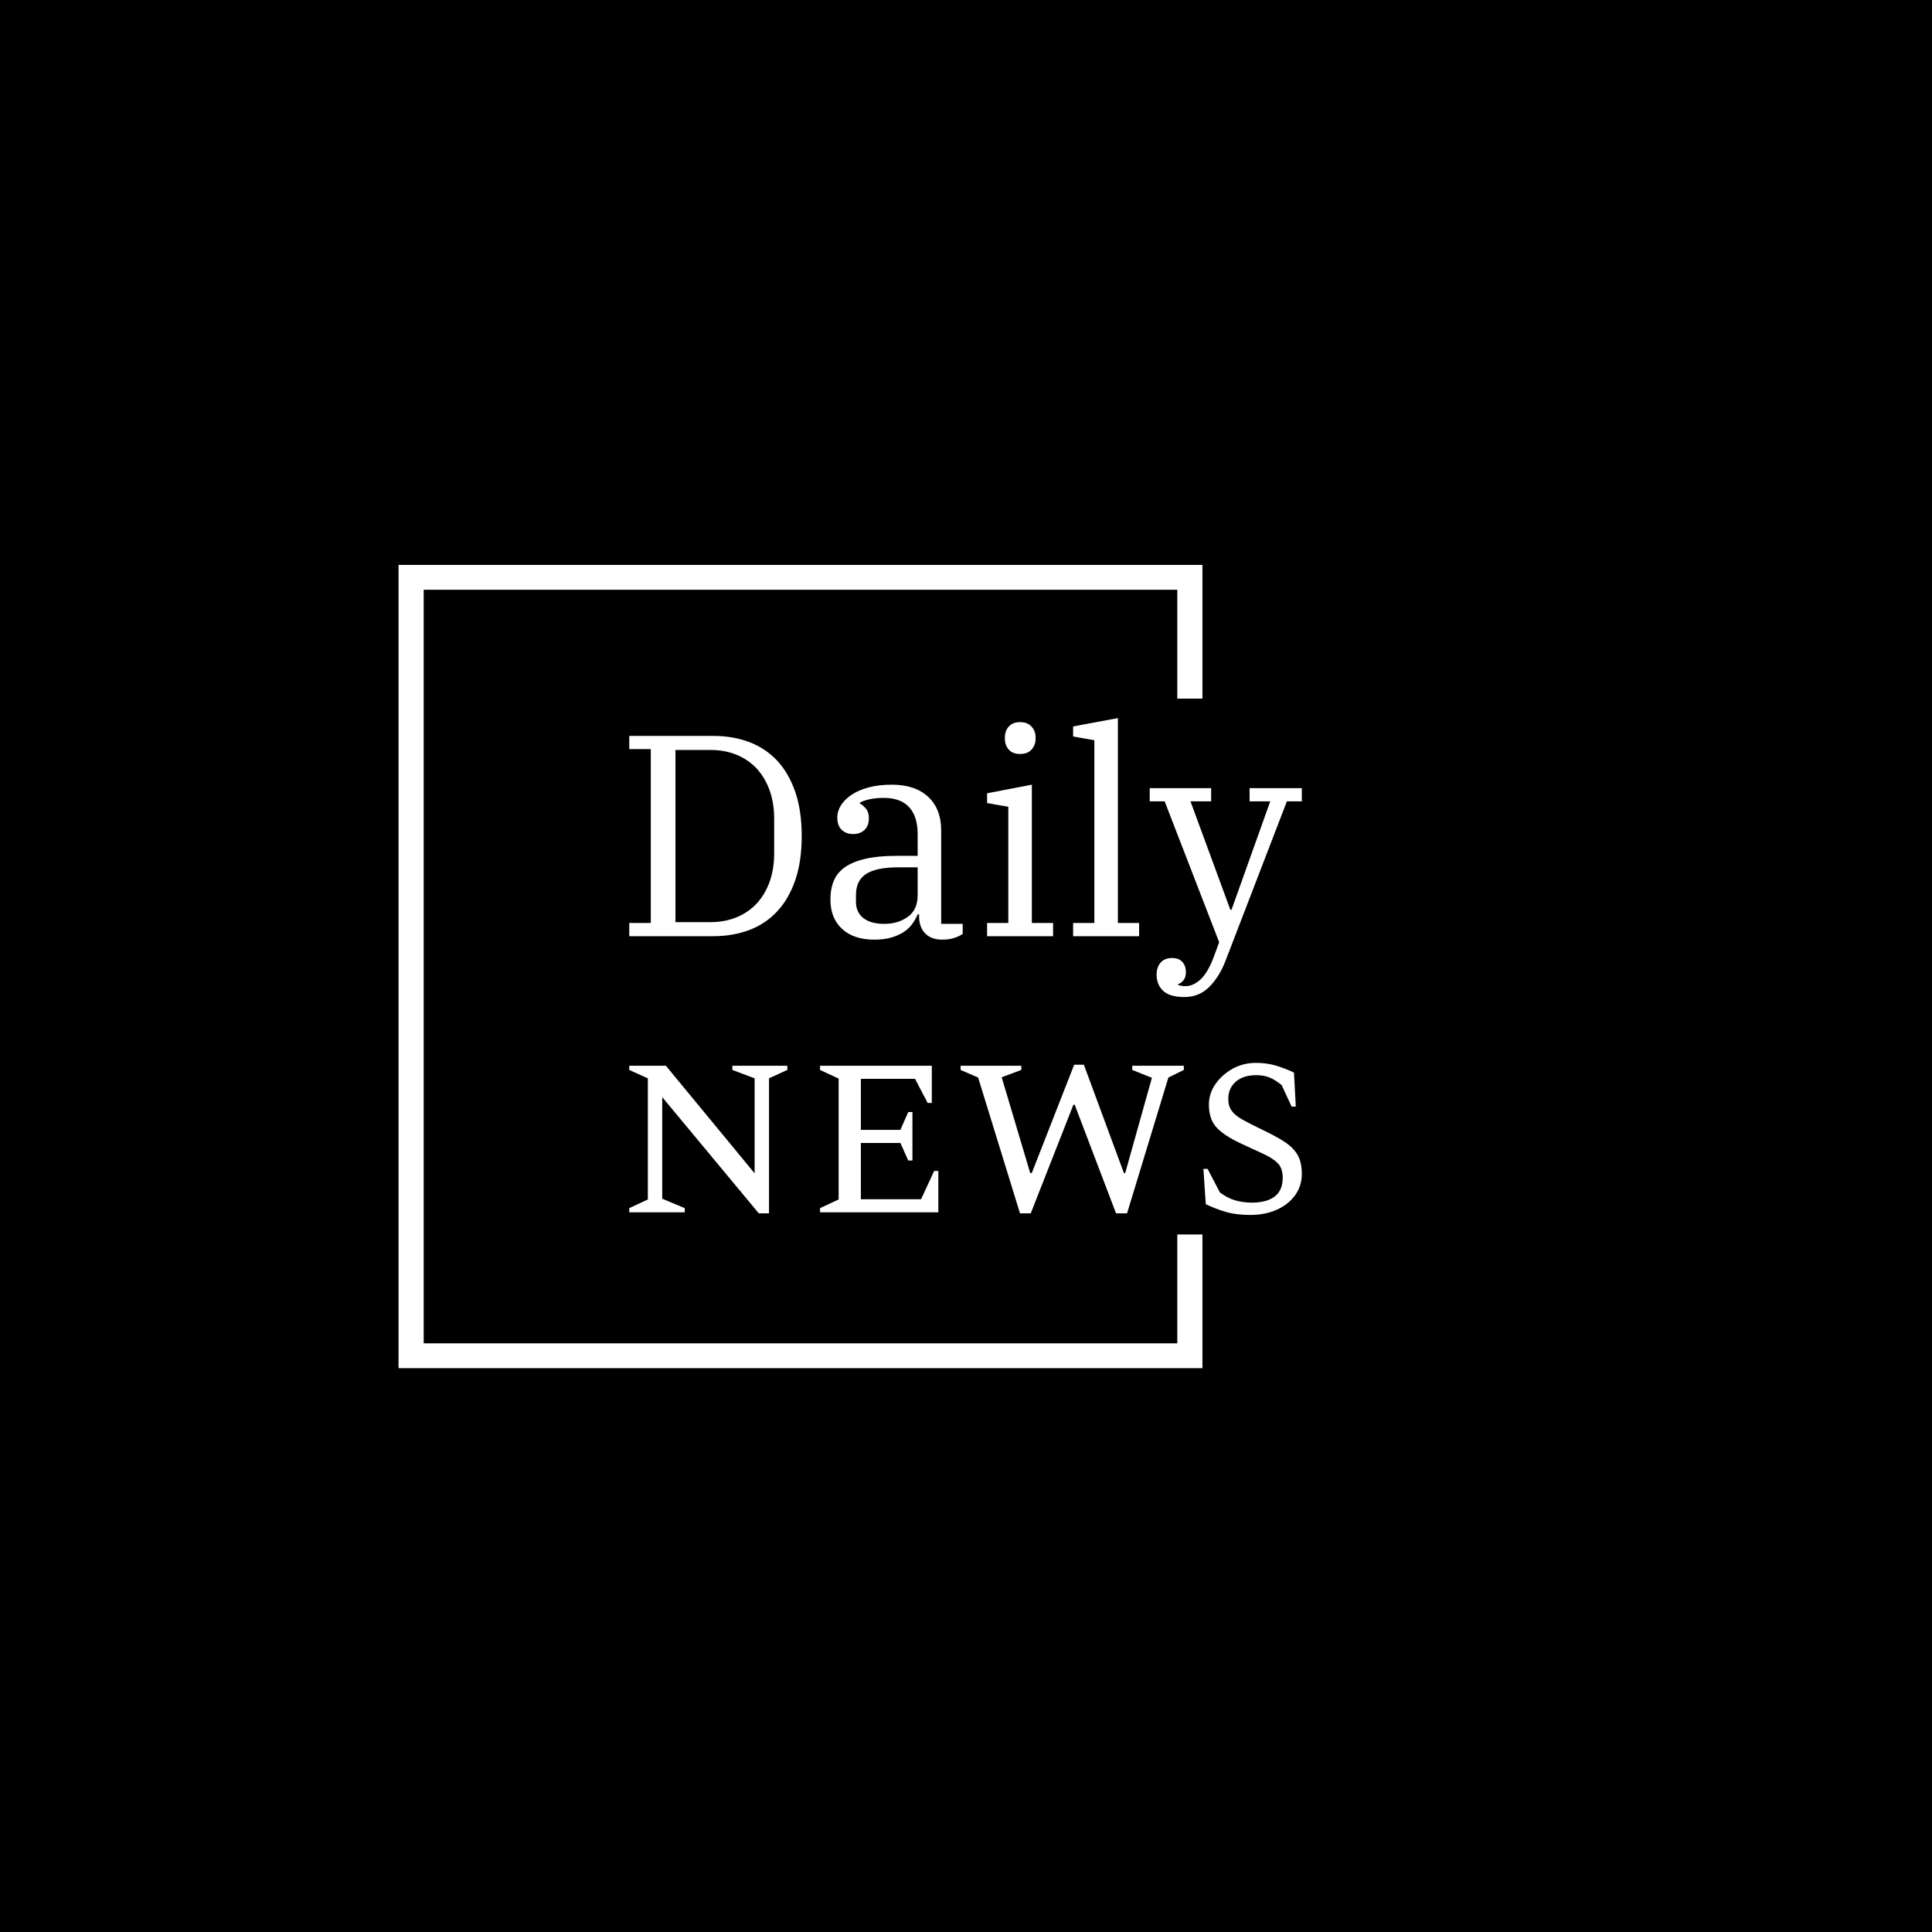 <svg xmlns="http://www.w3.org/2000/svg" version="1.1" xmlns:xlink="http://www.w3.org/1999/xlink" xmlns:svgjs="http://svgjs.dev/svgjs" width="1500" height="1500" viewBox="0 0 1500 1500"><rect width="1500" height="1500" fill="#000000"></rect><g transform="matrix(0.667,0,0,0.667,249.394,438.586)"><svg viewBox="0 0 396 247" data-background-color="#000000" preserveAspectRatio="xMidYMid meet" height="935" width="1500" xmlns="http://www.w3.org/2000/svg" xmlns:xlink="http://www.w3.org/1999/xlink"><g id="tight-bounds" transform="matrix(1,0,0,1,0.24,-0.1)"><svg viewBox="0 0 395.52 247.2" height="247.2" width="395.52"><g><svg></svg></g><g><svg viewBox="0 0 395.52 247.2" height="247.2" width="395.52"><g transform="matrix(1,0,0,1,94.347,47.215)"><svg viewBox="0 0 206.825 152.77" height="152.77" width="206.825"><g><svg viewBox="0 0 206.825 152.77" height="152.77" width="206.825"><g><svg viewBox="0 0 244.431 180.547" height="152.77" width="206.825"><g><svg viewBox="0 0 244.431 180.547" height="180.547" width="244.431"><g id="textblocktransform"><svg viewBox="0 0 244.431 180.547" height="180.547" width="244.431" id="textblock"><g><svg viewBox="0 0 244.431 101.36" height="101.36" width="244.431"><g transform="matrix(1,0,0,1,0,0)"><svg width="244.431" viewBox="2.75 -38 117.19 48.6" height="101.36" data-palette-color="#ffffff"><path d="M2.75 0L2.75-2.3 6.5-2.3 6.5-32.6 2.75-32.6 2.75-34.9 17.35-34.9Q20.8-34.9 23.65-33.83 26.5-32.75 28.53-30.58 30.55-28.4 31.68-25.13 32.8-21.85 32.8-17.45L32.8-17.45Q32.8-13.05 31.68-9.78 30.55-6.5 28.53-4.33 26.5-2.15 23.65-1.07 20.8 0 17.35 0L17.35 0 2.75 0ZM10.8-32.45L10.8-2.45 16.9-2.45Q19.45-2.45 21.53-3.33 23.6-4.2 25.03-5.78 26.45-7.35 27.23-9.55 28-11.75 28-14.45L28-14.45 28-20.45Q28-23.15 27.23-25.35 26.45-27.55 25.03-29.13 23.6-30.7 21.53-31.58 19.45-32.45 16.9-32.45L16.9-32.45 10.8-32.45ZM45.45 0.6L45.45 0.6Q41.85 0.6 39.82-1.28 37.8-3.15 37.8-6.4L37.8-6.4Q37.8-8.25 38.4-9.68 39-11.1 40.37-12.05 41.75-13 43.95-13.5 46.15-14 49.3-14L49.3-14 53-14 53-17.8Q53-20.85 51.52-22.48 50.05-24.1 47.1-24.1L47.1-24.1Q45.8-24.1 44.7-23.88 43.6-23.65 42.9-23.25L42.9-23.25 42.9-23.15Q43.45-22.85 43.97-22.25 44.5-21.65 44.5-20.55L44.5-20.55Q44.5-19.25 43.75-18.53 43-17.8 41.75-17.8L41.75-17.8Q40.55-17.8 39.77-18.53 39-19.25 39-20.7L39-20.7Q39-21.8 39.65-22.83 40.3-23.85 41.5-24.65 42.7-25.45 44.47-25.93 46.25-26.4 48.5-26.4L48.5-26.4Q52.55-26.4 54.82-24.3 57.1-22.2 57.1-18.4L57.1-18.4 57.1-2.15 60.85-2.15 60.85-0.4Q60.3 0 59.37 0.3 58.45 0.6 57.3 0.6L57.3 0.6Q55.35 0.6 54.3-0.5 53.25-1.6 53.25-3.45L53.25-3.45 53.25-3.8 53-3.8Q52.65-2.95 52.07-2.15 51.5-1.35 50.6-0.75 49.7-0.15 48.42 0.23 47.15 0.6 45.45 0.6ZM47.2-2.15L47.2-2.15Q49.6-2.15 51.3-3.38 53-4.6 53-7.15L53-7.15 53-12 49.75-12Q47.6-12 46.15-11.68 44.7-11.35 43.85-10.73 43-10.1 42.62-9.2 42.25-8.3 42.25-7.1L42.25-7.1 42.25-6.05Q42.25-4.15 43.55-3.15 44.85-2.15 47.2-2.15ZM70.85-31.75L70.85-31.75Q69.55-31.75 68.87-32.52 68.2-33.3 68.2-34.4L68.2-34.4 68.2-34.65Q68.2-35.75 68.87-36.52 69.55-37.3 70.85-37.3L70.85-37.3Q72.15-37.3 72.85-36.52 73.55-35.75 73.55-34.65L73.55-34.65 73.55-34.4Q73.55-33.3 72.85-32.52 72.15-31.75 70.85-31.75ZM65.1 0L65.1-2.3 68.8-2.3 68.8-22.55 65.1-23.2 65.1-24.9 72.9-26.4 72.9-2.3 76.6-2.3 76.6 0 65.1 0ZM80.09 0L80.09-2.3 83.79-2.3 83.79-34.15 80.09-34.8 80.09-36.55 87.89-38 87.89-2.3 91.59-2.3 91.59 0 80.09 0ZM99.49 10.6L99.49 10.6Q96.94 10.6 95.79 9.53 94.64 8.45 94.64 6.7L94.64 6.7Q94.64 5.4 95.34 4.6 96.04 3.8 97.34 3.8L97.34 3.8Q98.49 3.8 99.12 4.48 99.74 5.15 99.74 6.3L99.74 6.3Q99.74 7.15 99.32 7.68 98.89 8.2 98.39 8.35L98.39 8.35 98.39 8.5Q98.94 8.7 99.69 8.7L99.69 8.7Q100.99 8.7 102.24 7.58 103.49 6.45 104.49 3.9L104.49 3.9 105.54 1.05 96.04-23.5 93.44-23.5 93.44-25.8 104.14-25.8 104.14-23.5 100.54-23.5 107.49-4.6 107.69-4.6 114.44-23.5 110.84-23.5 110.84-25.8 119.94-25.8 119.94-23.5 117.34-23.5 106.64 4.3Q105.59 7.05 103.82 8.83 102.04 10.6 99.49 10.6Z" opacity="1" transform="matrix(1,0,0,1,0,0)" fill="#ffffff" class="wordmark-text-0" data-fill-palette-color="primary" id="text-0"></path></svg></g></svg></g><g transform="matrix(1,0,0,1,0,125.288)"><svg viewBox="0 0 244.431 55.259" height="55.259" width="244.431"><g transform="matrix(1,0,0,1,0,0)"><svg width="244.431" viewBox="3 -28.55 128.49 29.05" height="55.259" data-palette-color="#cce4ff"><path d="M13.6 0L3 0 3-0.8 6.55-2.45 6.55-25.6 3-27.2 3-28 10-28 26.95-7.45 26.95-25.6 22.7-27.2 22.7-28 33.2-28 33.2-27.2 29.7-25.6 29.7 0.2 27.75 0.2 9.3-22 9.3-2.6 13.6-0.8 13.6 0ZM62.05 0L39.45 0 39.45-0.8 43-2.45 43-25.55 39.45-27.2 39.45-28 60.8-28 60.8-20.9 60-20.9 57.6-25.5 47.25-25.5 47.25-15.75 54.8-15.75 56.3-19.15 57.1-19.15 57.1-9.9 56.3-9.9 54.8-13.25 47.25-13.25 47.25-2.5 58.75-2.5 61.25-7.9 62.05-7.9 62.05 0ZM79.7 0.2L77.65 0.2 69.65-25.75 66.3-27.2 66.3-28 77.9-28 77.9-27.2 74.15-25.8 79.6-7.5 79.9-7.5 88-28.2 89.85-28.2 97.5-7.5 97.75-7.5 102.85-25.7 99.1-27.2 99.1-28 108.95-28 108.95-27.2 106-25.75 98.1 0.2 96 0.2 88.1-20.55 87.85-20.55 79.7 0.2ZM121.64 0.5L121.64 0.5Q118.99 0.5 117.07-0.05 115.14-0.6 113.14-1.55L113.14-1.55 112.69-8.3 113.49-8.3 115.84-3.8Q117.29-2.7 118.82-2.27 120.34-1.85 121.94-1.85L121.94-1.85Q124.79-1.85 126.32-3.03 127.84-4.2 127.84-6.6L127.84-6.6Q127.84-8.4 126.89-9.38 125.94-10.35 124.12-11.18 122.29-12 119.64-13.25L119.64-13.25Q116.49-14.75 115.12-16.3 113.74-17.85 113.74-20.6L113.74-20.6Q113.74-22.7 114.99-24.5 116.24-26.3 118.27-27.43 120.29-28.55 122.74-28.55L122.74-28.55Q124.79-28.55 126.54-28.03 128.29-27.5 129.99-26.7L129.99-26.7 130.34-20.2 129.54-20.2 127.64-24.3Q126.44-25.3 125.34-25.75 124.24-26.2 122.79-26.2L122.79-26.2Q120.29-26.2 118.87-24.95 117.44-23.7 117.44-21.65L117.44-21.65Q117.44-20.3 118.09-19.4 118.74-18.5 120.12-17.73 121.49-16.95 123.69-15.9L123.69-15.9Q126.54-14.55 128.24-13.43 129.94-12.3 130.72-10.9 131.49-9.5 131.49-7.35L131.49-7.35Q131.49-5.05 130.22-3.28 128.94-1.5 126.72-0.5 124.49 0.5 121.64 0.5Z" opacity="1" transform="matrix(1,0,0,1,0,0)" fill="#ffffff" class="slogan-text-1" data-fill-palette-color="secondary" id="text-1"></path></svg></g></svg></g></svg></g></svg></g></svg></g></svg></g></svg></g><path d="M270.606 41.215L270.606 0 23.406 0 23.406 247.2 270.606 247.2 270.606 205.985 262.872 205.985 262.872 239.466 31.141 239.466 31.141 7.734 262.872 7.734 262.872 41.215Z" fill="#ffffff" stroke="transparent" data-fill-palette-color="tertiary"></path></svg></g><defs></defs></svg><rect width="395.52" height="247.2" fill="none" stroke="none" visibility="hidden"></rect></g></svg></g></svg>